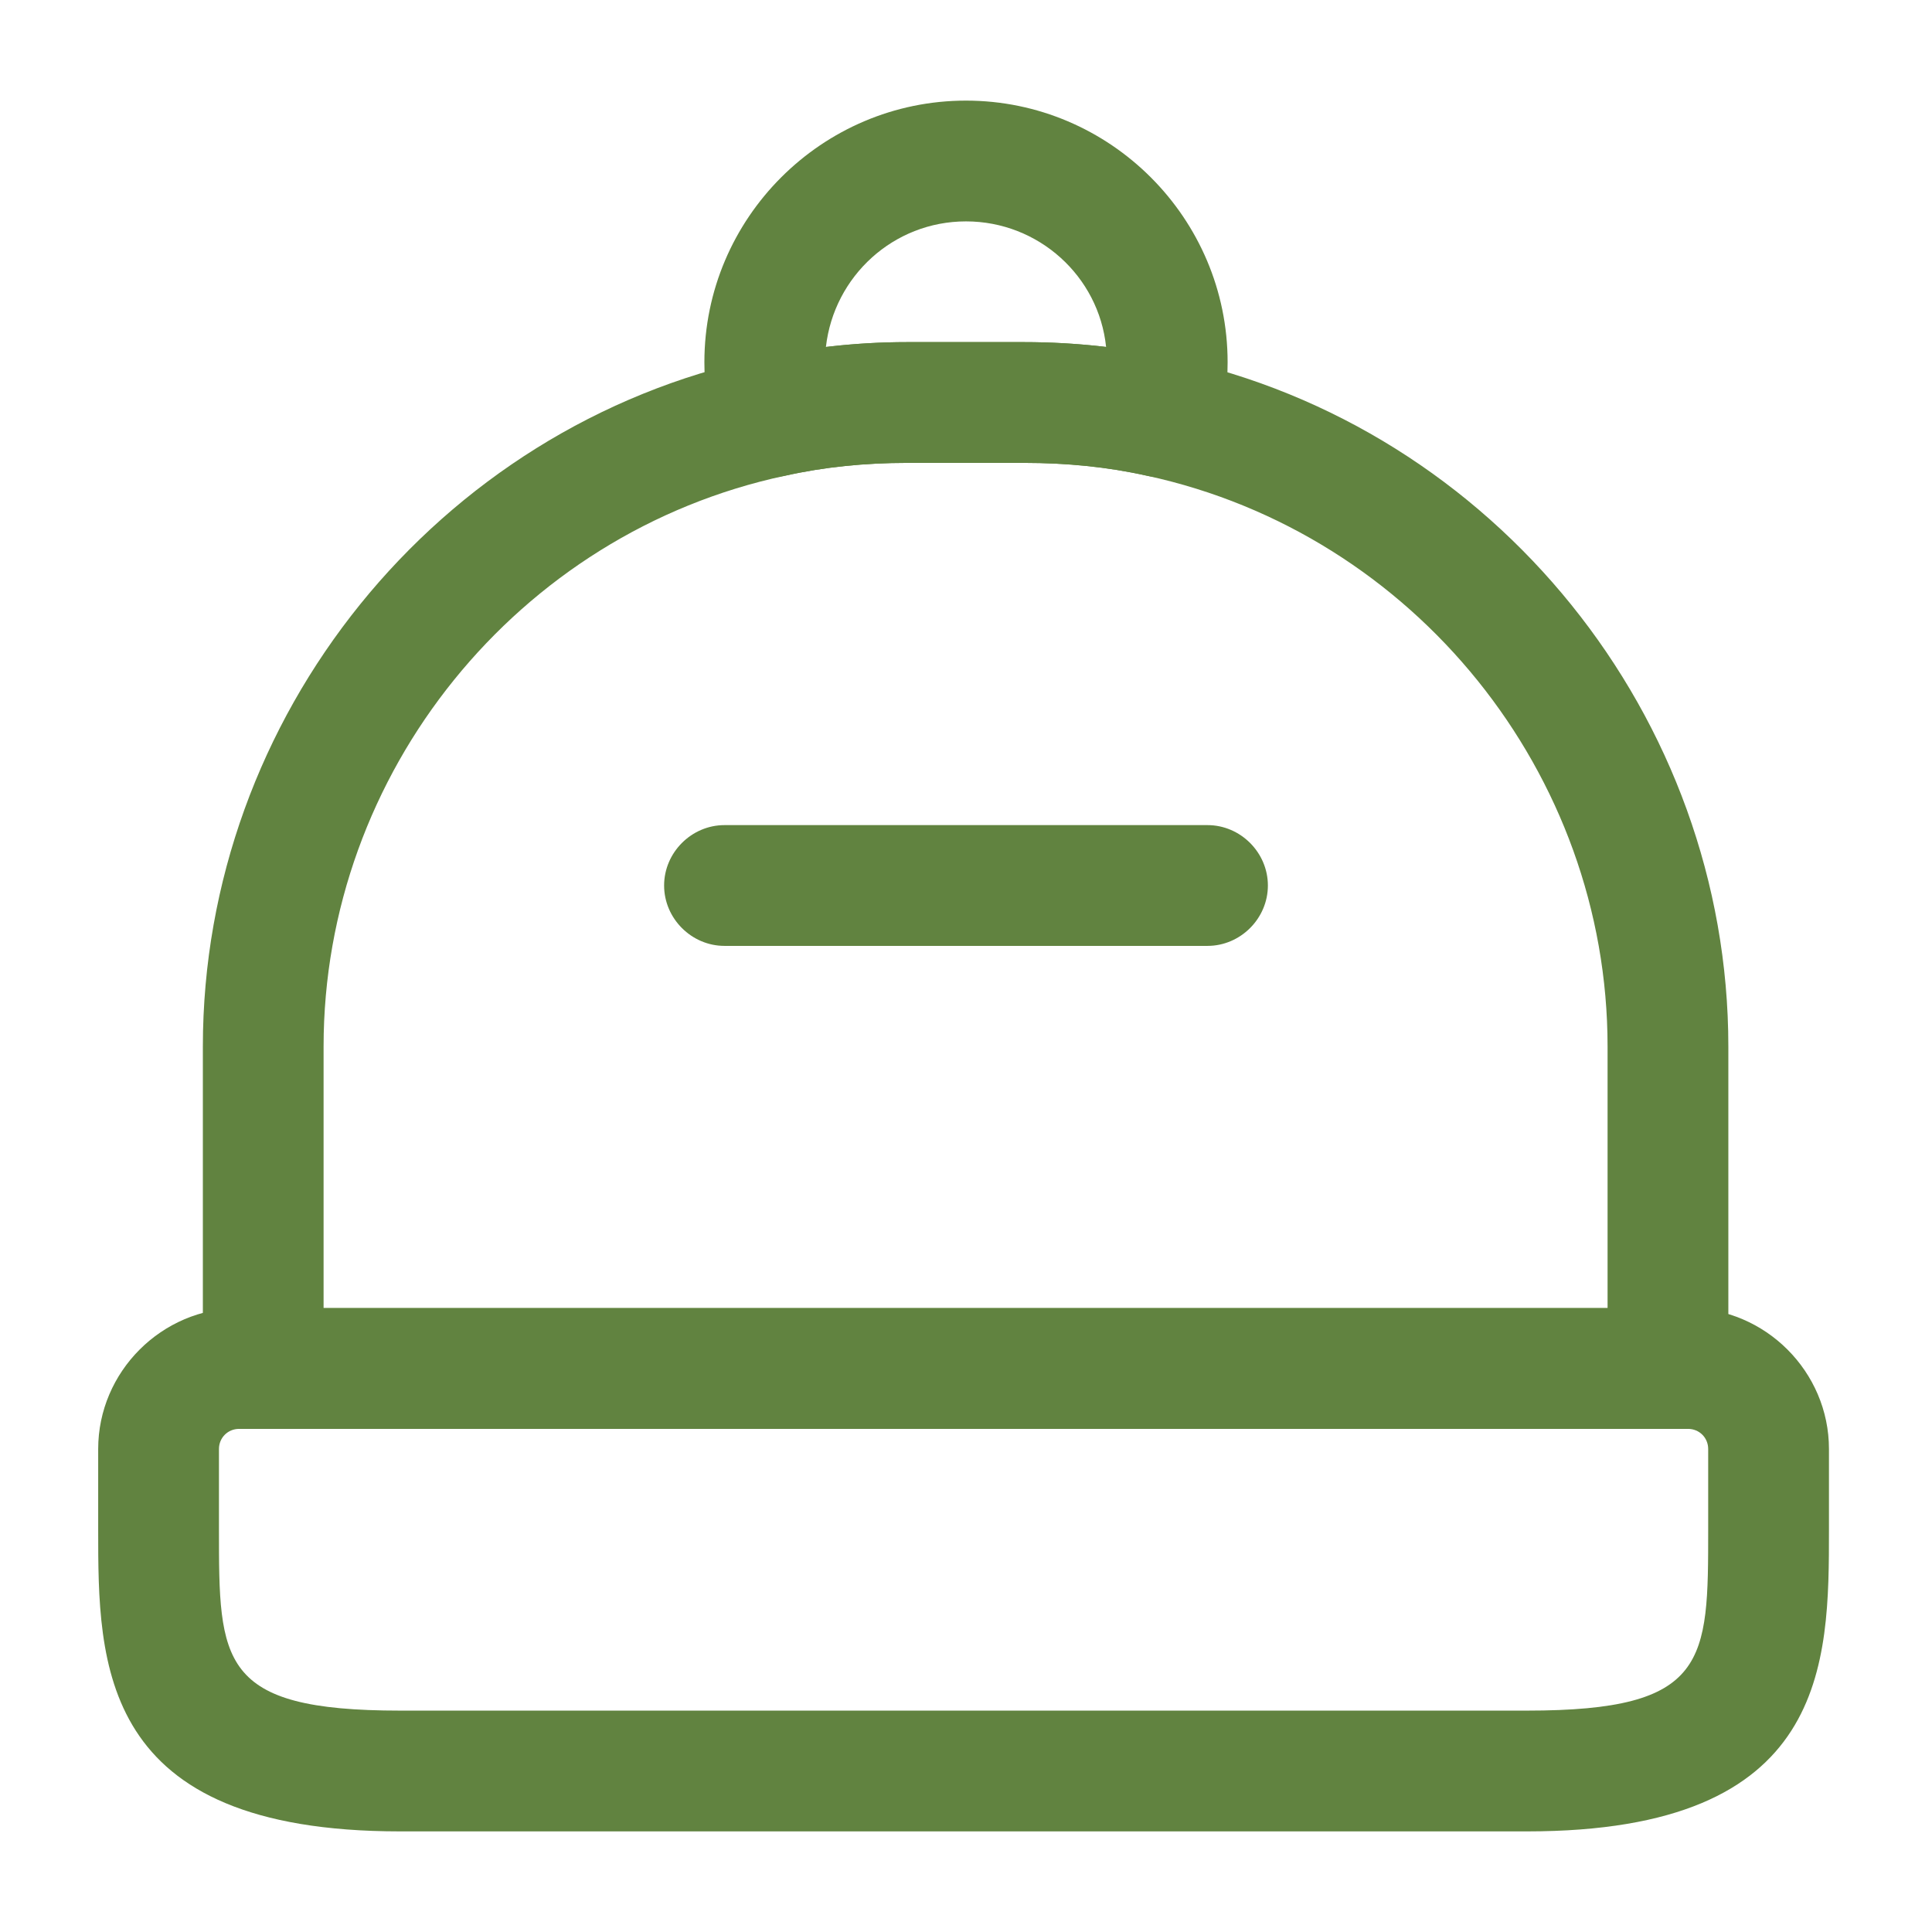 <svg width="39" height="39" viewBox="0 0 39 39" fill="none" xmlns="http://www.w3.org/2000/svg">
<path d="M30.826 36.969H8.076C1.982 36.969 1.982 33.589 1.982 30.875V29.25C1.982 27.69 3.266 26.406 4.826 26.406H34.076C35.636 26.406 36.92 27.69 36.92 29.25V30.875C36.92 33.589 36.92 36.969 30.826 36.969ZM4.826 28.844C4.599 28.844 4.42 29.023 4.42 29.25V30.875C4.42 33.54 4.42 34.531 8.076 34.531H30.826C34.482 34.531 34.482 33.54 34.482 30.875V29.25C34.482 29.023 34.304 28.844 34.076 28.844H4.826Z" fill="#618340"/>
<path d="M33.67 28.844H5.313C4.647 28.844 4.095 28.291 4.095 27.625V21.125C4.095 14.463 8.823 8.613 15.323 7.231C16.282 7.02 17.29 6.906 18.314 6.906H20.67C21.71 6.906 22.717 7.02 23.676 7.231C30.176 8.629 34.889 14.479 34.889 21.125V27.625C34.889 28.291 34.352 28.844 33.67 28.844ZM6.532 26.406H32.451V21.125C32.451 15.616 28.551 10.774 23.156 9.604C22.36 9.425 21.531 9.344 20.67 9.344H18.314C17.468 9.344 16.64 9.425 15.844 9.604C10.448 10.758 6.532 15.6 6.532 21.125V26.406Z" fill="#618340"/>
<path d="M15.584 9.636C15.047 9.636 14.56 9.279 14.414 8.742C14.284 8.271 14.219 7.8 14.219 7.312C14.219 4.404 16.591 2.031 19.5 2.031C22.409 2.031 24.781 4.404 24.781 7.312C24.781 7.8 24.716 8.271 24.586 8.742C24.424 9.36 23.806 9.75 23.156 9.604C22.36 9.425 21.531 9.344 20.67 9.344H18.314C17.469 9.344 16.64 9.425 15.844 9.604C15.762 9.62 15.681 9.636 15.584 9.636ZM18.314 6.906H20.67C21.223 6.906 21.791 6.939 22.328 7.004C22.181 5.574 20.962 4.469 19.5 4.469C18.038 4.469 16.835 5.574 16.672 7.004C17.225 6.939 17.761 6.906 18.314 6.906Z" fill="#618340"/>
<path d="M24.375 19.094H14.625C13.959 19.094 13.406 18.541 13.406 17.875C13.406 17.209 13.959 16.656 14.625 16.656H24.375C25.041 16.656 25.594 17.209 25.594 17.875C25.594 18.541 25.041 19.094 24.375 19.094Z" fill="#618340"/>
</svg>
